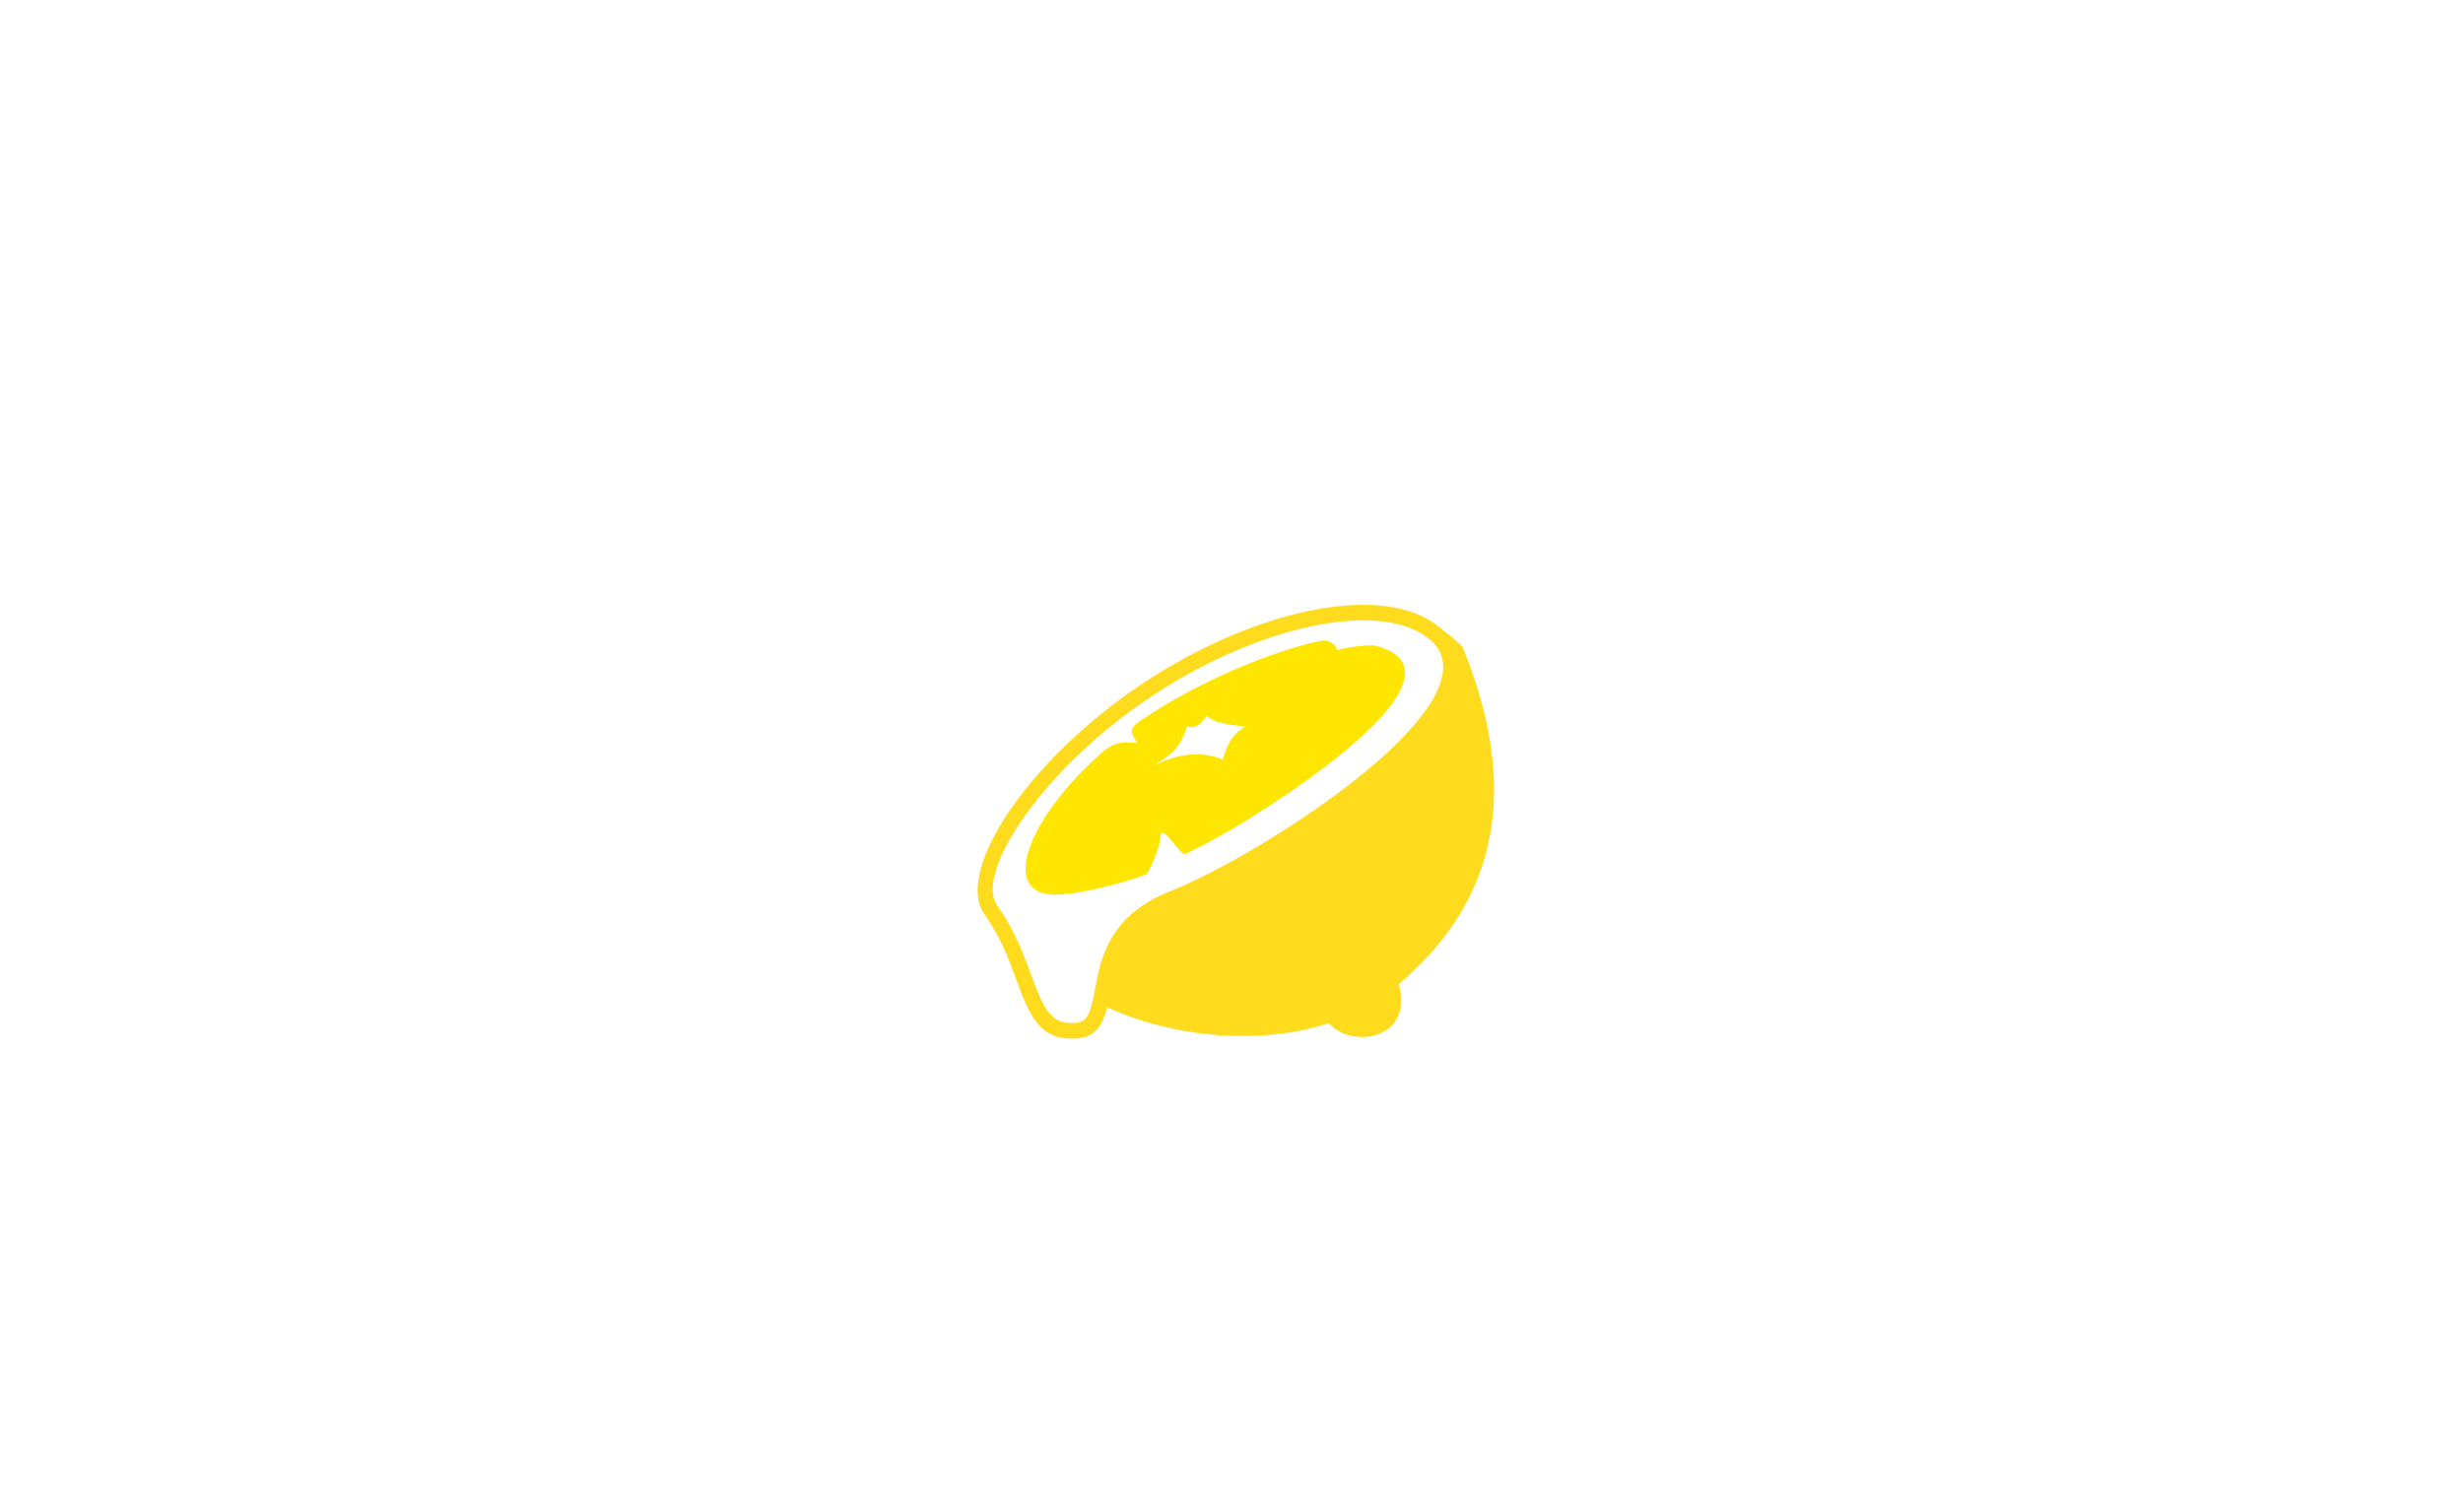 <svg width="285" height="175" viewBox="0 0 285 175" fill="none" xmlns="http://www.w3.org/2000/svg">
<rect width="285" height="175" fill="white"/>
<g clip-path="url(#clip0_603_943)">
<path d="M169.233 74.871C177.951 96.151 169.233 107.593 161.858 113.901C163.66 120.209 156.476 121.51 153.747 118.407C145.714 121.177 129.394 121.087 117.7 109.395C111.392 103.087 116.312 89.053 133.02 79.656C147.439 71.546 161.858 67.039 169.233 74.871Z" fill="#FFDB1E"/>
<path d="M133.02 79.656C145.362 71.55 160.1 68.157 166.125 73.401C175.375 81.458 146.537 99.683 135.723 103.987C124.008 108.65 130.316 119.307 124.008 119.307C118.601 119.307 119.502 112.098 114.666 105.339C111.81 101.347 118.889 88.934 133.02 79.656Z" fill="white"/>
<path d="M132.526 78.903C130.174 80.447 127.927 82.145 125.798 83.986L124.784 84.883C115.966 92.853 111.087 101.885 113.934 105.864C114.201 106.237 114.455 106.619 114.697 107.01C115.332 108.035 115.878 109.104 116.401 110.312L116.782 111.228L118.133 114.8C119.609 118.626 121.036 120.209 124.008 120.209C126.721 120.209 127.664 118.922 128.333 115.607L128.643 113.985L128.833 113.058L128.949 112.561L129.064 112.126L129.187 111.725L129.326 111.329L129.487 110.91C130.502 108.354 132.33 106.431 135.539 105.04L136.057 104.825C142.292 102.344 152.2 96.418 159.022 90.797L159.967 90.005C160.418 89.62 160.863 89.229 161.303 88.831L162.139 88.059C168.646 81.917 170.837 76.609 166.967 72.948L166.718 72.722C160.488 67.299 145.633 70.295 132.526 78.903ZM165.534 74.082C168.574 76.73 166.787 81.174 160.96 86.694L160.141 87.453C160 87.58 159.857 87.709 159.712 87.837L158.818 88.616C158.507 88.882 158.192 89.146 157.876 89.406C151.435 94.713 142.141 100.323 136.053 102.879L135.39 103.15C131.395 104.741 129.062 107.096 127.812 110.244L127.55 110.939L127.405 111.377L127.274 111.83C127.253 111.908 127.232 111.988 127.212 112.071L127.087 112.605L126.883 113.589L126.568 115.243L126.43 115.89C125.968 117.895 125.446 118.406 124.008 118.406C122.085 118.406 121.135 117.445 119.974 114.557L118.615 110.966L118.381 110.374C117.727 108.767 117.05 107.385 116.229 106.061C115.967 105.636 115.69 105.221 115.4 104.815C113.841 102.637 115.821 97.725 120.154 92.365L120.876 91.492C124.097 87.695 128.447 83.737 133.515 80.409C146.02 72.197 160.107 69.357 165.534 74.082Z" fill="#FFDB1E"/>
<path d="M159.217 74.739C167.589 76.992 158.559 85.003 151.462 90.124C144.735 94.976 139.555 97.712 137.182 98.829C136.522 99.141 134.267 94.77 134.267 97.027C134.267 97.778 133.006 101.06 132.584 101.219C130.124 102.142 124.973 103.544 122.067 103.544C115.775 103.544 118.601 94.976 127.499 87.103C129.107 85.681 130.163 85.941 131.614 85.941C130.646 84.547 130.652 84.288 132.341 83.154C139.851 78.106 149.241 74.735 153.228 74.105C153.888 74.13 154.706 74.735 154.706 75.238C155.445 74.986 158.482 74.539 159.217 74.737V74.739Z" fill="#FFE600"/>
<path d="M133.555 88.65C135.33 87.303 136.518 86.829 137.338 84.097C138.358 84.315 138.854 83.953 139.663 82.834C140.247 83.673 142.65 83.929 144.084 84.097C142.796 84.91 142.18 85.632 141.468 87.893C138.829 86.791 135.759 87.348 133.555 88.65Z" fill="white"/>
</g>
<defs>
<clipPath id="clip0_603_943">
<rect width="60" height="50.42" fill="white" transform="translate(113 70)"/>
</clipPath>
</defs>
</svg>
